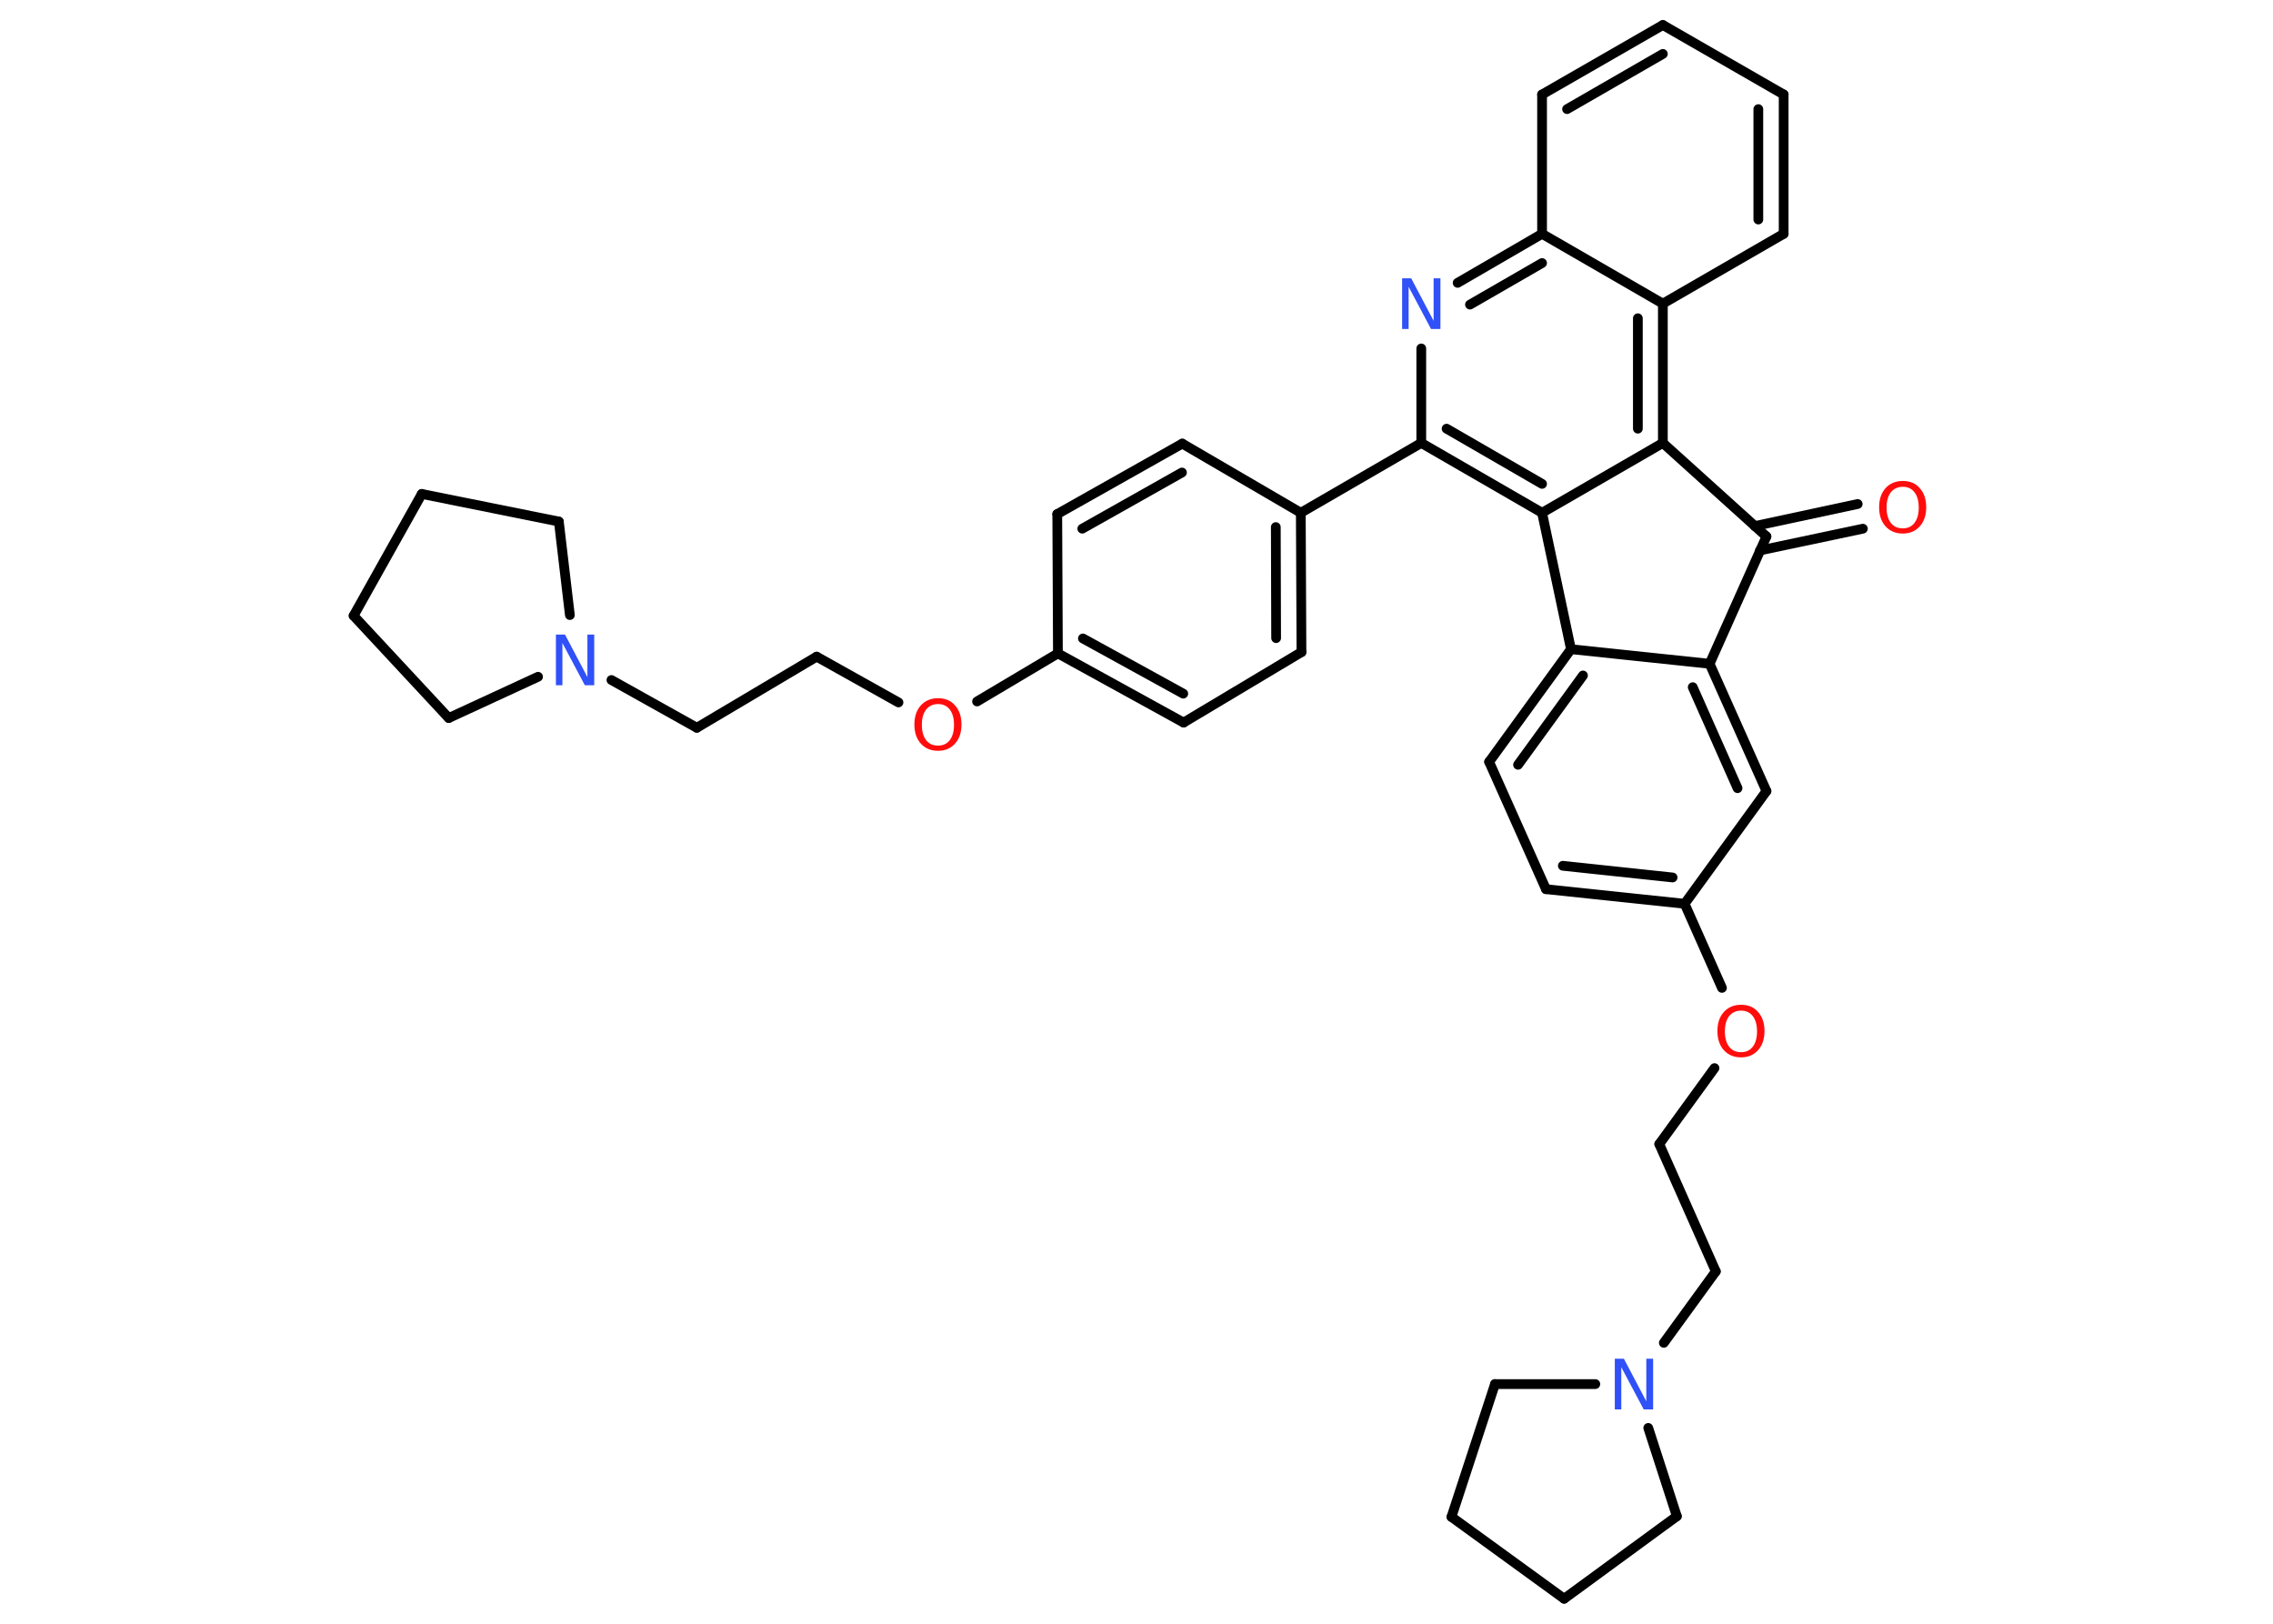 <?xml version='1.0' encoding='UTF-8'?>
<!DOCTYPE svg PUBLIC "-//W3C//DTD SVG 1.1//EN" "http://www.w3.org/Graphics/SVG/1.1/DTD/svg11.dtd">
<svg version='1.2' xmlns='http://www.w3.org/2000/svg' xmlns:xlink='http://www.w3.org/1999/xlink' width='70.0mm' height='50.0mm' viewBox='0 0 70.0 50.0'>
  <desc>Generated by the Chemistry Development Kit (http://github.com/cdk)</desc>
  <g stroke-linecap='round' stroke-linejoin='round' stroke='#000000' stroke-width='.3' fill='#FF0D0D'>
    <rect x='.0' y='.0' width='70.0' height='50.0' fill='#FFFFFF' stroke='none'/>
    <g id='mol1' class='mol'>
      <g id='mol1bnd1' class='bond'>
        <line x1='57.37' y1='16.28' x2='54.2' y2='16.95'/>
        <line x1='57.21' y1='15.52' x2='54.04' y2='16.2'/>
      </g>
      <line id='mol1bnd2' class='bond' x1='54.4' y1='16.52' x2='52.65' y2='20.44'/>
      <g id='mol1bnd3' class='bond'>
        <line x1='54.4' y1='24.36' x2='52.65' y2='20.44'/>
        <line x1='53.51' y1='24.27' x2='52.13' y2='21.16'/>
      </g>
      <line id='mol1bnd4' class='bond' x1='54.4' y1='24.36' x2='51.88' y2='27.83'/>
      <line id='mol1bnd5' class='bond' x1='51.88' y1='27.83' x2='53.03' y2='30.42'/>
      <line id='mol1bnd6' class='bond' x1='52.8' y1='32.89' x2='51.1' y2='35.23'/>
      <line id='mol1bnd7' class='bond' x1='51.1' y1='35.23' x2='52.84' y2='39.15'/>
      <line id='mol1bnd8' class='bond' x1='52.84' y1='39.15' x2='51.24' y2='41.35'/>
      <line id='mol1bnd9' class='bond' x1='50.76' y1='43.97' x2='51.64' y2='46.69'/>
      <line id='mol1bnd10' class='bond' x1='51.64' y1='46.69' x2='48.17' y2='49.23'/>
      <line id='mol1bnd11' class='bond' x1='48.17' y1='49.23' x2='44.7' y2='46.71'/>
      <line id='mol1bnd12' class='bond' x1='44.7' y1='46.71' x2='46.04' y2='42.62'/>
      <line id='mol1bnd13' class='bond' x1='49.13' y1='42.62' x2='46.04' y2='42.62'/>
      <g id='mol1bnd14' class='bond'>
        <line x1='47.61' y1='27.38' x2='51.88' y2='27.83'/>
        <line x1='48.13' y1='26.66' x2='51.51' y2='27.02'/>
      </g>
      <line id='mol1bnd15' class='bond' x1='47.61' y1='27.38' x2='45.86' y2='23.46'/>
      <g id='mol1bnd16' class='bond'>
        <line x1='48.38' y1='19.99' x2='45.86' y2='23.46'/>
        <line x1='48.75' y1='20.8' x2='46.75' y2='23.55'/>
      </g>
      <line id='mol1bnd17' class='bond' x1='52.65' y1='20.44' x2='48.38' y2='19.99'/>
      <line id='mol1bnd18' class='bond' x1='48.38' y1='19.99' x2='47.49' y2='15.79'/>
      <g id='mol1bnd19' class='bond'>
        <line x1='43.77' y1='13.64' x2='47.49' y2='15.79'/>
        <line x1='44.55' y1='13.2' x2='47.49' y2='14.9'/>
      </g>
      <line id='mol1bnd20' class='bond' x1='43.77' y1='13.64' x2='40.06' y2='15.79'/>
      <g id='mol1bnd21' class='bond'>
        <line x1='40.08' y1='20.08' x2='40.06' y2='15.79'/>
        <line x1='39.3' y1='19.65' x2='39.29' y2='16.23'/>
      </g>
      <line id='mol1bnd22' class='bond' x1='40.08' y1='20.08' x2='36.45' y2='22.25'/>
      <g id='mol1bnd23' class='bond'>
        <line x1='32.58' y1='20.12' x2='36.45' y2='22.25'/>
        <line x1='33.35' y1='19.66' x2='36.44' y2='21.36'/>
      </g>
      <line id='mol1bnd24' class='bond' x1='32.58' y1='20.12' x2='30.09' y2='21.6'/>
      <line id='mol1bnd25' class='bond' x1='27.67' y1='21.63' x2='25.15' y2='20.22'/>
      <line id='mol1bnd26' class='bond' x1='25.15' y1='20.22' x2='21.46' y2='22.41'/>
      <line id='mol1bnd27' class='bond' x1='21.46' y1='22.41' x2='18.83' y2='20.94'/>
      <line id='mol1bnd28' class='bond' x1='16.57' y1='20.84' x2='13.82' y2='22.11'/>
      <line id='mol1bnd29' class='bond' x1='13.82' y1='22.11' x2='10.89' y2='18.96'/>
      <line id='mol1bnd30' class='bond' x1='10.89' y1='18.96' x2='12.99' y2='15.21'/>
      <line id='mol1bnd31' class='bond' x1='12.99' y1='15.21' x2='17.21' y2='16.06'/>
      <line id='mol1bnd32' class='bond' x1='17.55' y1='18.94' x2='17.21' y2='16.06'/>
      <line id='mol1bnd33' class='bond' x1='32.58' y1='20.12' x2='32.56' y2='15.83'/>
      <g id='mol1bnd34' class='bond'>
        <line x1='36.41' y1='13.66' x2='32.56' y2='15.83'/>
        <line x1='36.4' y1='14.55' x2='33.33' y2='16.28'/>
      </g>
      <line id='mol1bnd35' class='bond' x1='40.06' y1='15.79' x2='36.41' y2='13.66'/>
      <line id='mol1bnd36' class='bond' x1='43.77' y1='13.64' x2='43.77' y2='10.73'/>
      <g id='mol1bnd37' class='bond'>
        <line x1='47.49' y1='7.2' x2='44.89' y2='8.71'/>
        <line x1='47.49' y1='8.1' x2='45.27' y2='9.38'/>
      </g>
      <line id='mol1bnd38' class='bond' x1='47.49' y1='7.2' x2='47.49' y2='2.91'/>
      <g id='mol1bnd39' class='bond'>
        <line x1='51.21' y1='.77' x2='47.49' y2='2.91'/>
        <line x1='51.21' y1='1.66' x2='48.26' y2='3.36'/>
      </g>
      <line id='mol1bnd40' class='bond' x1='51.21' y1='.77' x2='54.93' y2='2.91'/>
      <g id='mol1bnd41' class='bond'>
        <line x1='54.93' y1='7.2' x2='54.93' y2='2.91'/>
        <line x1='54.15' y1='6.76' x2='54.15' y2='3.36'/>
      </g>
      <line id='mol1bnd42' class='bond' x1='54.93' y1='7.2' x2='51.21' y2='9.35'/>
      <line id='mol1bnd43' class='bond' x1='47.49' y1='7.2' x2='51.21' y2='9.35'/>
      <g id='mol1bnd44' class='bond'>
        <line x1='51.21' y1='13.64' x2='51.21' y2='9.35'/>
        <line x1='50.44' y1='13.2' x2='50.44' y2='9.8'/>
      </g>
      <line id='mol1bnd45' class='bond' x1='47.49' y1='15.79' x2='51.21' y2='13.64'/>
      <line id='mol1bnd46' class='bond' x1='54.4' y1='16.52' x2='51.21' y2='13.64'/>
      <path id='mol1atm1' class='atom' d='M58.6 14.99q-.23 .0 -.37 .17q-.13 .17 -.13 .47q.0 .3 .13 .47q.13 .17 .37 .17q.23 .0 .36 -.17q.13 -.17 .13 -.47q.0 -.3 -.13 -.47q-.13 -.17 -.36 -.17zM58.6 14.81q.33 .0 .52 .22q.2 .22 .2 .59q.0 .37 -.2 .59q-.2 .22 -.52 .22q-.33 .0 -.53 -.22q-.2 -.22 -.2 -.59q.0 -.37 .2 -.59q.2 -.22 .53 -.22z' stroke='none'/>
      <path id='mol1atm6' class='atom' d='M53.62 31.12q-.23 .0 -.37 .17q-.13 .17 -.13 .47q.0 .3 .13 .47q.13 .17 .37 .17q.23 .0 .36 -.17q.13 -.17 .13 -.47q.0 -.3 -.13 -.47q-.13 -.17 -.36 -.17zM53.62 30.94q.33 .0 .52 .22q.2 .22 .2 .59q.0 .37 -.2 .59q-.2 .22 -.52 .22q-.33 .0 -.53 -.22q-.2 -.22 -.2 -.59q.0 -.37 .2 -.59q.2 -.22 .53 -.22z' stroke='none'/>
      <path id='mol1atm9' class='atom' d='M49.73 41.84h.28l.69 1.31v-1.31h.21v1.56h-.29l-.69 -1.3v1.3h-.2v-1.56z' stroke='none' fill='#3050F8'/>
      <path id='mol1atm23' class='atom' d='M28.89 21.68q-.23 .0 -.37 .17q-.13 .17 -.13 .47q.0 .3 .13 .47q.13 .17 .37 .17q.23 .0 .36 -.17q.13 -.17 .13 -.47q.0 -.3 -.13 -.47q-.13 -.17 -.36 -.17zM28.89 21.5q.33 .0 .52 .22q.2 .22 .2 .59q.0 .37 -.2 .59q-.2 .22 -.52 .22q-.33 .0 -.53 -.22q-.2 -.22 -.2 -.59q.0 -.37 .2 -.59q.2 -.22 .53 -.22z' stroke='none'/>
      <path id='mol1atm26' class='atom' d='M17.12 19.54h.28l.69 1.31v-1.31h.21v1.56h-.29l-.69 -1.3v1.3h-.2v-1.56z' stroke='none' fill='#3050F8'/>
      <path id='mol1atm33' class='atom' d='M43.18 8.57h.28l.69 1.31v-1.31h.21v1.56h-.29l-.69 -1.3v1.3h-.2v-1.56z' stroke='none' fill='#3050F8'/>
    </g>
  </g>
</svg>
